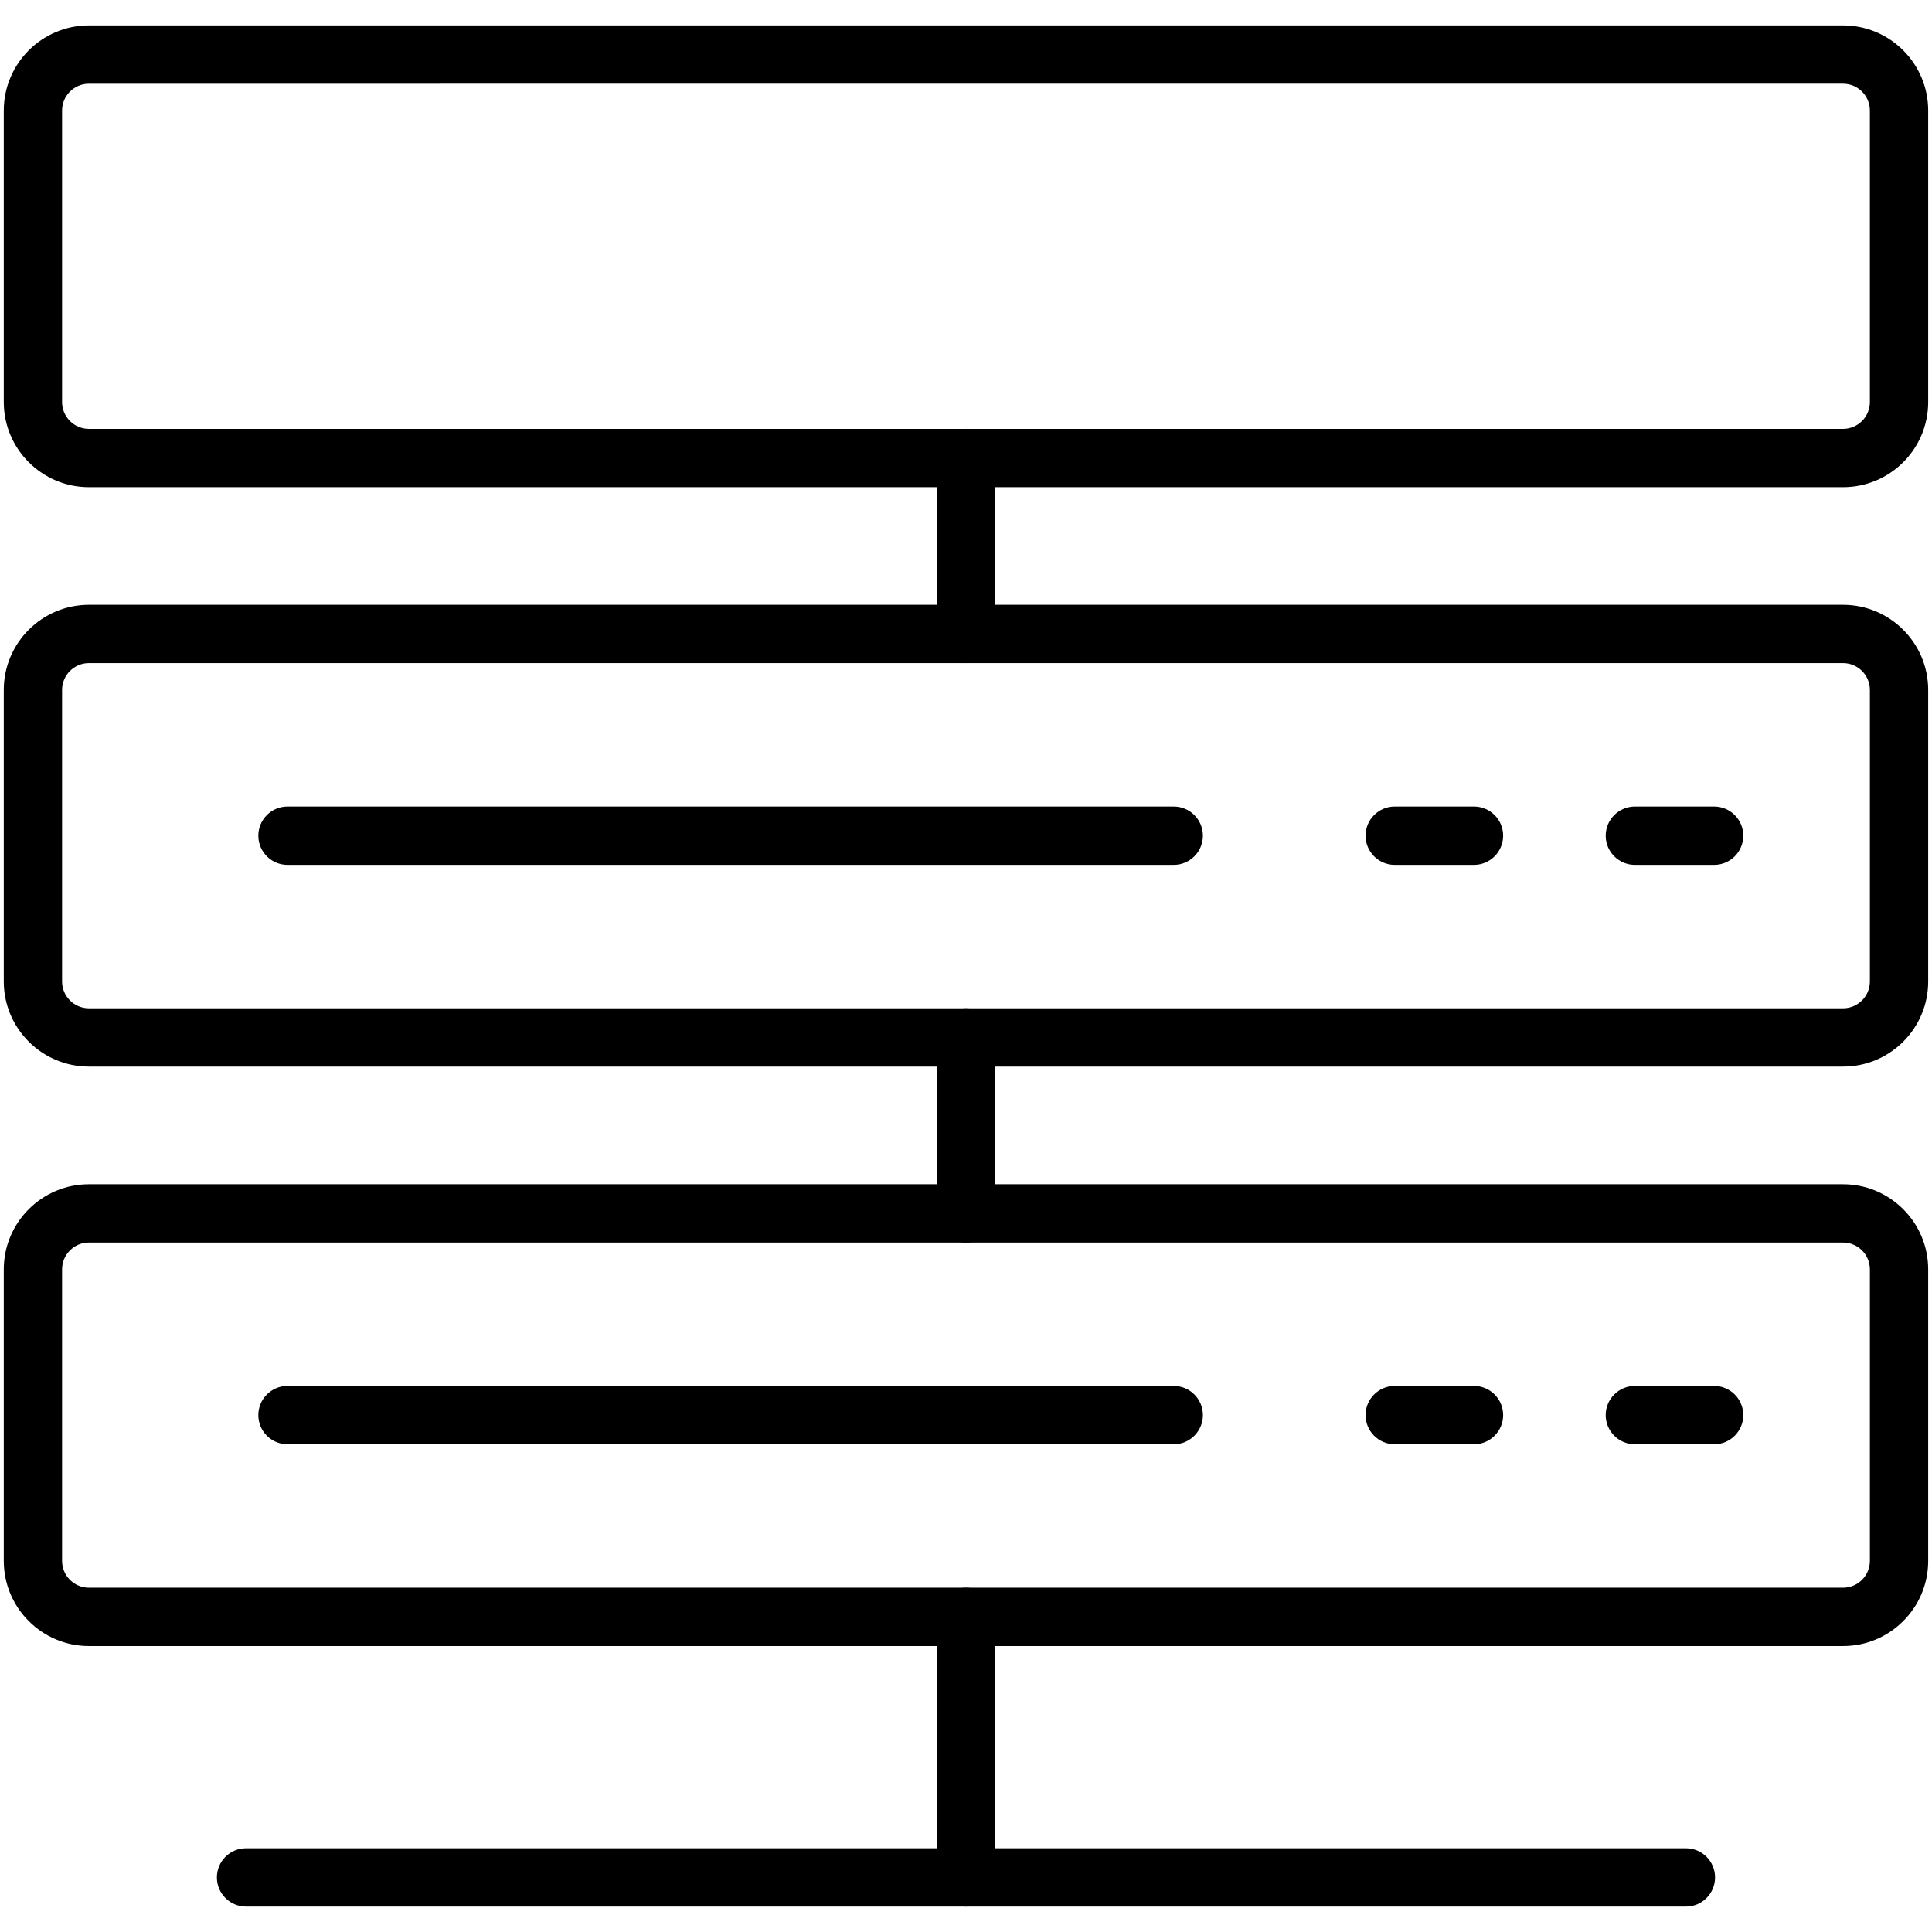 <?xml version="1.0" ?><svg id="Layer_1" style="enable-background:new 0 0 512 512;" version="1.1" viewBox="0 0 512 512" xml:space="preserve" xmlns="http://www.w3.org/2000/svg" xmlns:xlink="http://www.w3.org/1999/xlink"><style type="text/css">
	.st0{fill:none;stroke:#000000;stroke-width:2;stroke-linecap:round;stroke-linejoin:round;stroke-miterlimit:10;}
	.st1{stroke:#000000;stroke-width:2;stroke-linecap:round;stroke-linejoin:round;stroke-miterlimit:10;}
	.st2{fill:#FFFFFF;}
</style><g><g><path d="M488.44,129.11H23.56C11.12,129.11,1,118.99,1,106.55V29.29C1,16.85,11.12,6.73,23.56,6.73h464.87    c12.44,0,22.56,10.12,22.56,22.56v77.26C511,118.99,500.88,129.11,488.44,129.11z M23.56,22.18c-3.92,0-7.11,3.19-7.11,7.11v77.26    c0,3.92,3.19,7.11,7.11,7.11h464.87c3.92,0,7.11-3.19,7.11-7.11V29.29c0-3.92-3.19-7.11-7.11-7.11H23.56z"/></g><g><path d="M488.44,282.66H23.56C11.12,282.66,1,272.54,1,260.1v-77.26c0-12.44,10.12-22.56,22.56-22.56h464.87    c12.44,0,22.56,10.12,22.56,22.56v77.26C511,272.54,500.88,282.66,488.44,282.66z M23.56,175.73c-3.92,0-7.11,3.19-7.11,7.11    v77.26c0,3.92,3.19,7.11,7.11,7.11h464.87c3.92,0,7.11-3.19,7.11-7.11v-77.26c0-3.92-3.19-7.11-7.11-7.11H23.56z"/></g><g><path d="M488.44,436.22H23.56C11.12,436.22,1,426.09,1,413.65v-77.25c0-12.44,10.12-22.56,22.56-22.56h464.87    c12.44,0,22.56,10.12,22.56,22.56v77.25C511,426.09,500.88,436.22,488.44,436.22z M23.56,329.29c-3.92,0-7.11,3.19-7.11,7.11    v77.25c0,3.92,3.19,7.11,7.11,7.11h464.87c3.92,0,7.11-3.19,7.11-7.11v-77.25c0-3.92-3.19-7.11-7.11-7.11H23.56z"/></g><g><path d="M311.06,229.2H76.19c-4.27,0-7.73-3.46-7.73-7.73c0-4.27,3.46-7.73,7.73-7.73h234.86c4.27,0,7.73,3.46,7.73,7.73    C318.78,225.74,315.32,229.2,311.06,229.2z"/></g><g><path d="M390.62,229.2h-21c-4.27,0-7.73-3.46-7.73-7.73c0-4.27,3.46-7.73,7.73-7.73h21c4.27,0,7.73,3.46,7.73,7.73    C398.34,225.74,394.88,229.2,390.62,229.2z"/></g><g><path d="M454.26,229.2h-21c-4.27,0-7.73-3.46-7.73-7.73c0-4.27,3.46-7.73,7.73-7.73h21c4.27,0,7.73,3.46,7.73,7.73    C461.99,225.74,458.53,229.2,454.26,229.2z"/></g><g><path d="M311.06,382.75H76.19c-4.27,0-7.73-3.46-7.73-7.73s3.46-7.73,7.73-7.73h234.86c4.27,0,7.73,3.46,7.73,7.73    S315.32,382.75,311.06,382.75z"/></g><g><path d="M390.62,382.75h-21c-4.27,0-7.73-3.46-7.73-7.73s3.46-7.73,7.73-7.73h21c4.27,0,7.73,3.46,7.73,7.73    S394.88,382.75,390.62,382.75z"/></g><g><path d="M454.26,382.75h-21c-4.27,0-7.73-3.46-7.73-7.73s3.46-7.73,7.73-7.73h21c4.27,0,7.73,3.46,7.73,7.73    S458.53,382.75,454.26,382.75z"/></g><g><path d="M256,505.27c-4.27,0-7.73-3.46-7.73-7.73v-69.05c0-4.27,3.46-7.73,7.73-7.73c4.27,0,7.73,3.46,7.73,7.73v69.05    C263.73,501.81,260.27,505.27,256,505.27z"/></g><g><path d="M446.79,505.27H65.21c-4.27,0-7.73-3.46-7.73-7.73s3.46-7.73,7.73-7.73h381.57c4.27,0,7.73,3.46,7.73,7.73    S451.05,505.27,446.79,505.27z"/></g><g><path d="M256,329.29c-4.27,0-7.73-3.46-7.73-7.73v-46.62c0-4.27,3.46-7.73,7.73-7.73c4.27,0,7.73,3.46,7.73,7.73v46.62    C263.73,325.83,260.27,329.29,256,329.29z"/></g><g><path d="M256,175.73c-4.27,0-7.73-3.46-7.73-7.73v-46.62c0-4.27,3.46-7.73,7.73-7.73c4.27,0,7.73,3.46,7.73,7.73v46.62    C263.73,172.27,260.27,175.73,256,175.73z"/></g></g></svg>